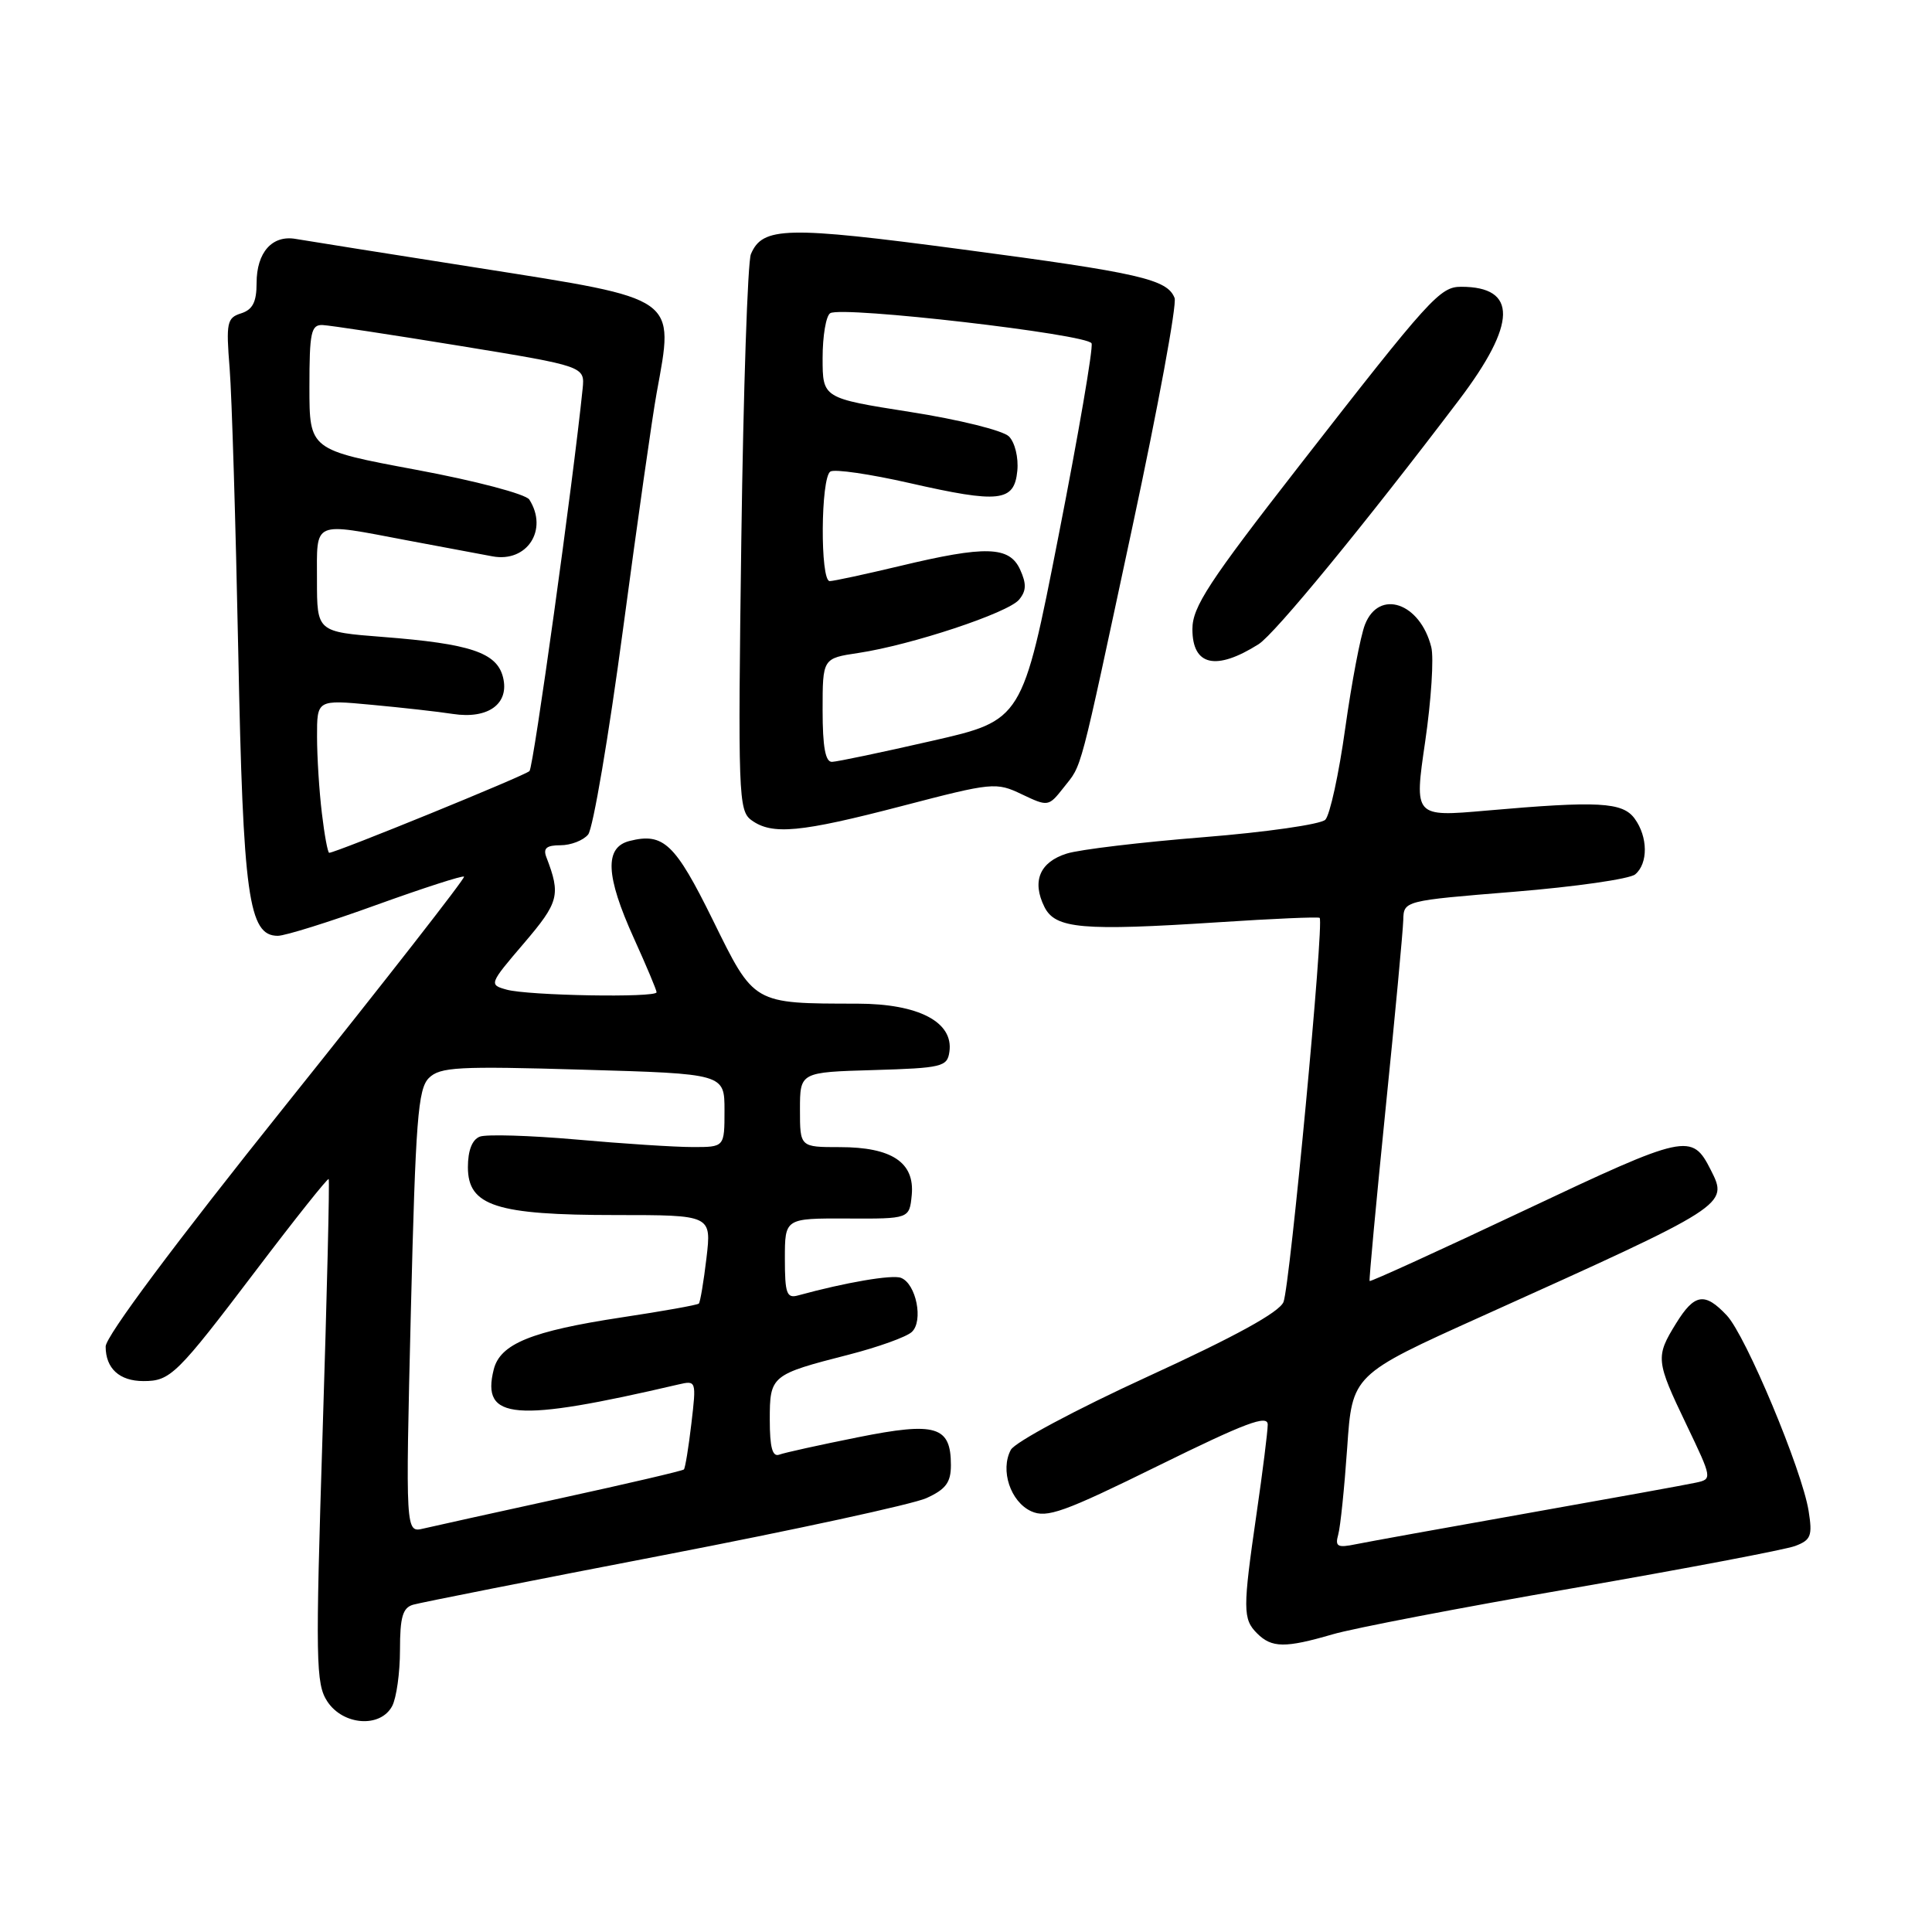 <?xml version="1.0" encoding="UTF-8" standalone="no"?>
<!DOCTYPE svg PUBLIC "-//W3C//DTD SVG 1.1//EN" "http://www.w3.org/Graphics/SVG/1.1/DTD/svg11.dtd" >
<svg xmlns="http://www.w3.org/2000/svg" xmlns:xlink="http://www.w3.org/1999/xlink" version="1.1" viewBox="0 0 256 256">
 <g >
 <path fill="currentColor"
d=" M 51.96 226.07 C 52.53 225.00 53.00 221.66 53.00 218.63 C 53.00 214.26 53.36 213.03 54.75 212.63 C 55.71 212.35 70.67 209.39 88.00 206.05 C 105.33 202.71 120.96 199.32 122.75 198.51 C 125.33 197.34 126.00 196.43 126.00 194.14 C 126.00 188.96 124.02 188.37 113.66 190.45 C 108.62 191.46 103.94 192.49 103.25 192.75 C 102.35 193.08 102.00 191.78 102.00 188.14 C 102.00 182.27 102.15 182.14 112.50 179.49 C 116.35 178.50 120.09 177.16 120.81 176.50 C 122.39 175.07 121.40 170.09 119.38 169.32 C 118.22 168.87 112.02 169.93 105.75 171.65 C 104.24 172.07 104.00 171.40 104.00 166.78 C 104.00 161.43 104.00 161.43 112.25 161.46 C 120.50 161.50 120.50 161.50 120.81 158.35 C 121.22 154.03 118.17 152.00 111.28 152.00 C 106.00 152.00 106.00 152.00 106.00 147.04 C 106.00 142.07 106.00 142.07 115.75 141.79 C 124.84 141.52 125.52 141.35 125.80 139.37 C 126.37 135.43 121.73 133.00 113.62 132.99 C 99.71 132.97 99.97 133.12 94.45 121.90 C 89.46 111.77 87.92 110.30 83.43 111.43 C 80.07 112.27 80.24 116.04 84.00 124.34 C 85.65 127.98 87.00 131.19 87.00 131.48 C 87.00 132.23 69.96 131.93 67.12 131.13 C 64.78 130.48 64.81 130.38 69.42 124.99 C 74.07 119.54 74.32 118.59 72.40 113.59 C 71.94 112.40 72.41 112.00 74.27 112.00 C 75.64 112.00 77.29 111.36 77.93 110.58 C 78.58 109.80 80.66 97.54 82.56 83.33 C 84.46 69.12 86.46 55.05 87.01 52.07 C 89.35 39.23 90.02 39.70 63.50 35.52 C 51.40 33.62 40.46 31.88 39.19 31.66 C 36.07 31.11 34.00 33.44 34.00 37.50 C 34.00 40.02 33.48 41.03 31.95 41.52 C 30.07 42.11 29.94 42.75 30.43 48.83 C 30.72 52.50 31.23 69.38 31.57 86.34 C 32.21 118.80 32.93 124.00 36.81 124.00 C 37.78 124.00 43.66 122.16 49.87 119.91 C 56.08 117.67 61.31 115.98 61.49 116.16 C 61.67 116.35 51.06 129.94 37.91 146.37 C 23.17 164.79 14.00 177.08 14.00 178.42 C 14.00 181.33 15.83 183.00 19.01 183.00 C 22.59 183.00 23.41 182.19 34.00 168.23 C 39.11 161.49 43.41 156.09 43.55 156.23 C 43.69 156.38 43.33 171.44 42.75 189.70 C 41.79 220.13 41.84 223.11 43.37 225.45 C 45.46 228.63 50.40 228.99 51.96 226.07 Z  M 176.57 216.56 C 179.28 215.76 193.65 213.00 208.50 210.43 C 223.35 207.85 236.57 205.34 237.87 204.85 C 239.96 204.06 240.18 203.51 239.65 200.20 C 238.78 194.77 231.34 176.99 228.81 174.30 C 225.89 171.19 224.53 171.40 222.08 175.37 C 219.35 179.79 219.40 180.31 223.46 188.77 C 226.89 195.94 226.90 195.99 224.71 196.46 C 223.49 196.73 213.50 198.54 202.50 200.49 C 191.50 202.44 181.22 204.30 179.65 204.62 C 177.23 205.12 176.88 204.93 177.32 203.35 C 177.61 202.33 178.14 197.15 178.51 191.83 C 179.17 182.16 179.17 182.16 196.34 174.42 C 229.03 159.68 229.04 159.68 226.69 155.03 C 224.18 150.08 223.47 150.24 202.02 160.37 C 190.82 165.66 181.58 169.88 181.48 169.74 C 181.39 169.61 182.34 159.38 183.59 147.00 C 184.85 134.62 185.90 123.34 185.94 121.92 C 186.00 119.35 186.00 119.35 200.67 118.16 C 208.74 117.50 215.94 116.47 216.67 115.86 C 218.40 114.42 218.37 110.89 216.60 108.47 C 215.00 106.28 211.82 106.10 196.94 107.41 C 187.38 108.25 187.38 108.25 188.84 98.29 C 189.64 92.81 190.01 87.16 189.65 85.74 C 188.17 79.86 182.73 78.01 180.87 82.75 C 180.27 84.26 179.10 90.45 178.25 96.50 C 177.41 102.55 176.22 108.00 175.61 108.62 C 175.00 109.23 167.75 110.27 159.50 110.93 C 151.25 111.59 143.08 112.56 141.36 113.10 C 137.77 114.22 136.70 116.77 138.39 120.17 C 139.83 123.07 143.38 123.38 161.50 122.20 C 168.65 121.73 174.66 121.47 174.86 121.62 C 175.48 122.08 170.93 170.37 170.07 172.52 C 169.52 173.88 163.68 177.09 152.09 182.40 C 142.54 186.78 134.49 191.09 133.94 192.11 C 132.50 194.80 133.89 198.99 136.64 200.25 C 138.71 201.19 140.96 200.38 153.51 194.20 C 165.07 188.51 168.00 187.41 167.98 188.78 C 167.97 189.73 167.31 195.00 166.51 200.50 C 164.66 213.26 164.67 214.53 166.57 216.43 C 168.51 218.37 170.29 218.39 176.57 216.56 Z  M 119.56 106.79 C 131.52 103.67 131.99 103.62 135.40 105.25 C 138.87 106.90 138.94 106.89 140.92 104.38 C 143.45 101.15 142.85 103.43 150.06 69.76 C 153.45 53.95 155.96 40.33 155.64 39.49 C 154.68 37.00 151.02 36.16 127.45 33.04 C 104.19 29.95 101.05 30.02 99.50 33.67 C 99.07 34.68 98.50 51.66 98.23 71.42 C 97.77 105.30 97.85 107.42 99.56 108.67 C 102.30 110.67 106.03 110.32 119.56 106.79 Z  M 166.77 85.36 C 168.92 84.00 180.79 69.54 193.32 53.01 C 201.01 42.86 201.10 38.00 193.61 38.00 C 190.80 38.00 189.49 39.45 172.17 61.70 C 160.16 77.12 158.00 80.42 158.00 83.36 C 158.00 88.22 161.11 88.93 166.77 85.36 Z  M 54.44 173.80 C 55.07 148.37 55.38 144.28 56.83 142.84 C 58.31 141.38 60.67 141.25 77.25 141.74 C 96.00 142.28 96.00 142.28 96.00 147.14 C 96.00 152.00 96.00 152.00 91.75 151.99 C 89.41 151.99 82.47 151.54 76.33 150.99 C 70.18 150.45 64.44 150.28 63.58 150.61 C 62.56 151.00 62.00 152.45 62.00 154.66 C 62.00 159.79 65.74 161.00 81.61 161.00 C 94.28 161.00 94.28 161.00 93.61 166.70 C 93.24 169.83 92.78 172.55 92.60 172.73 C 92.42 172.92 87.82 173.74 82.38 174.56 C 70.41 176.38 66.27 178.06 65.42 181.47 C 63.74 188.16 68.16 188.52 89.89 183.45 C 92.26 182.90 92.28 182.95 91.61 188.64 C 91.24 191.81 90.79 194.54 90.62 194.71 C 90.45 194.89 83.15 196.59 74.40 198.50 C 65.66 200.41 57.43 202.23 56.11 202.54 C 53.73 203.11 53.73 203.11 54.44 173.80 Z  M 42.65 107.75 C 42.30 104.86 42.01 100.30 42.01 97.61 C 42.00 92.71 42.00 92.71 49.25 93.39 C 53.24 93.76 58.08 94.30 60.00 94.60 C 64.70 95.32 67.53 93.25 66.65 89.73 C 65.83 86.47 62.33 85.30 50.75 84.40 C 42.00 83.72 42.00 83.72 42.00 76.86 C 42.00 68.88 41.27 69.20 54.00 71.61 C 58.67 72.49 63.74 73.44 65.26 73.72 C 69.84 74.57 72.68 70.20 70.14 66.20 C 69.68 65.47 63.05 63.72 55.16 62.25 C 41.00 59.61 41.00 59.61 41.00 51.30 C 41.00 44.03 41.22 43.01 42.75 43.07 C 43.71 43.11 51.92 44.36 61.00 45.84 C 77.50 48.54 77.50 48.54 77.20 51.52 C 75.95 63.78 70.69 101.63 70.16 102.17 C 69.58 102.77 44.49 113.00 43.62 113.00 C 43.43 113.00 42.99 110.64 42.65 107.75 Z  M 109.00 94.11 C 109.00 87.23 109.00 87.23 113.75 86.52 C 120.74 85.47 133.57 81.22 135.03 79.46 C 136.00 78.30 136.03 77.36 135.17 75.47 C 133.75 72.36 130.61 72.27 119.19 75.01 C 114.61 76.10 110.45 77.00 109.94 77.00 C 108.66 77.00 108.74 63.28 110.03 62.48 C 110.59 62.13 115.30 62.82 120.49 64.00 C 132.44 66.72 134.40 66.50 134.80 62.38 C 134.97 60.63 134.48 58.62 133.69 57.83 C 132.90 57.04 127.07 55.60 120.63 54.59 C 109.00 52.76 109.00 52.76 109.00 47.44 C 109.00 44.51 109.45 41.84 110.01 41.50 C 111.59 40.52 144.17 44.29 144.64 45.50 C 144.87 46.09 142.90 57.57 140.26 71.01 C 135.47 95.44 135.47 95.44 123.49 98.17 C 116.89 99.68 110.94 100.93 110.25 100.95 C 109.37 100.99 109.00 98.98 109.00 94.11 Z "/>
</g>
</svg>